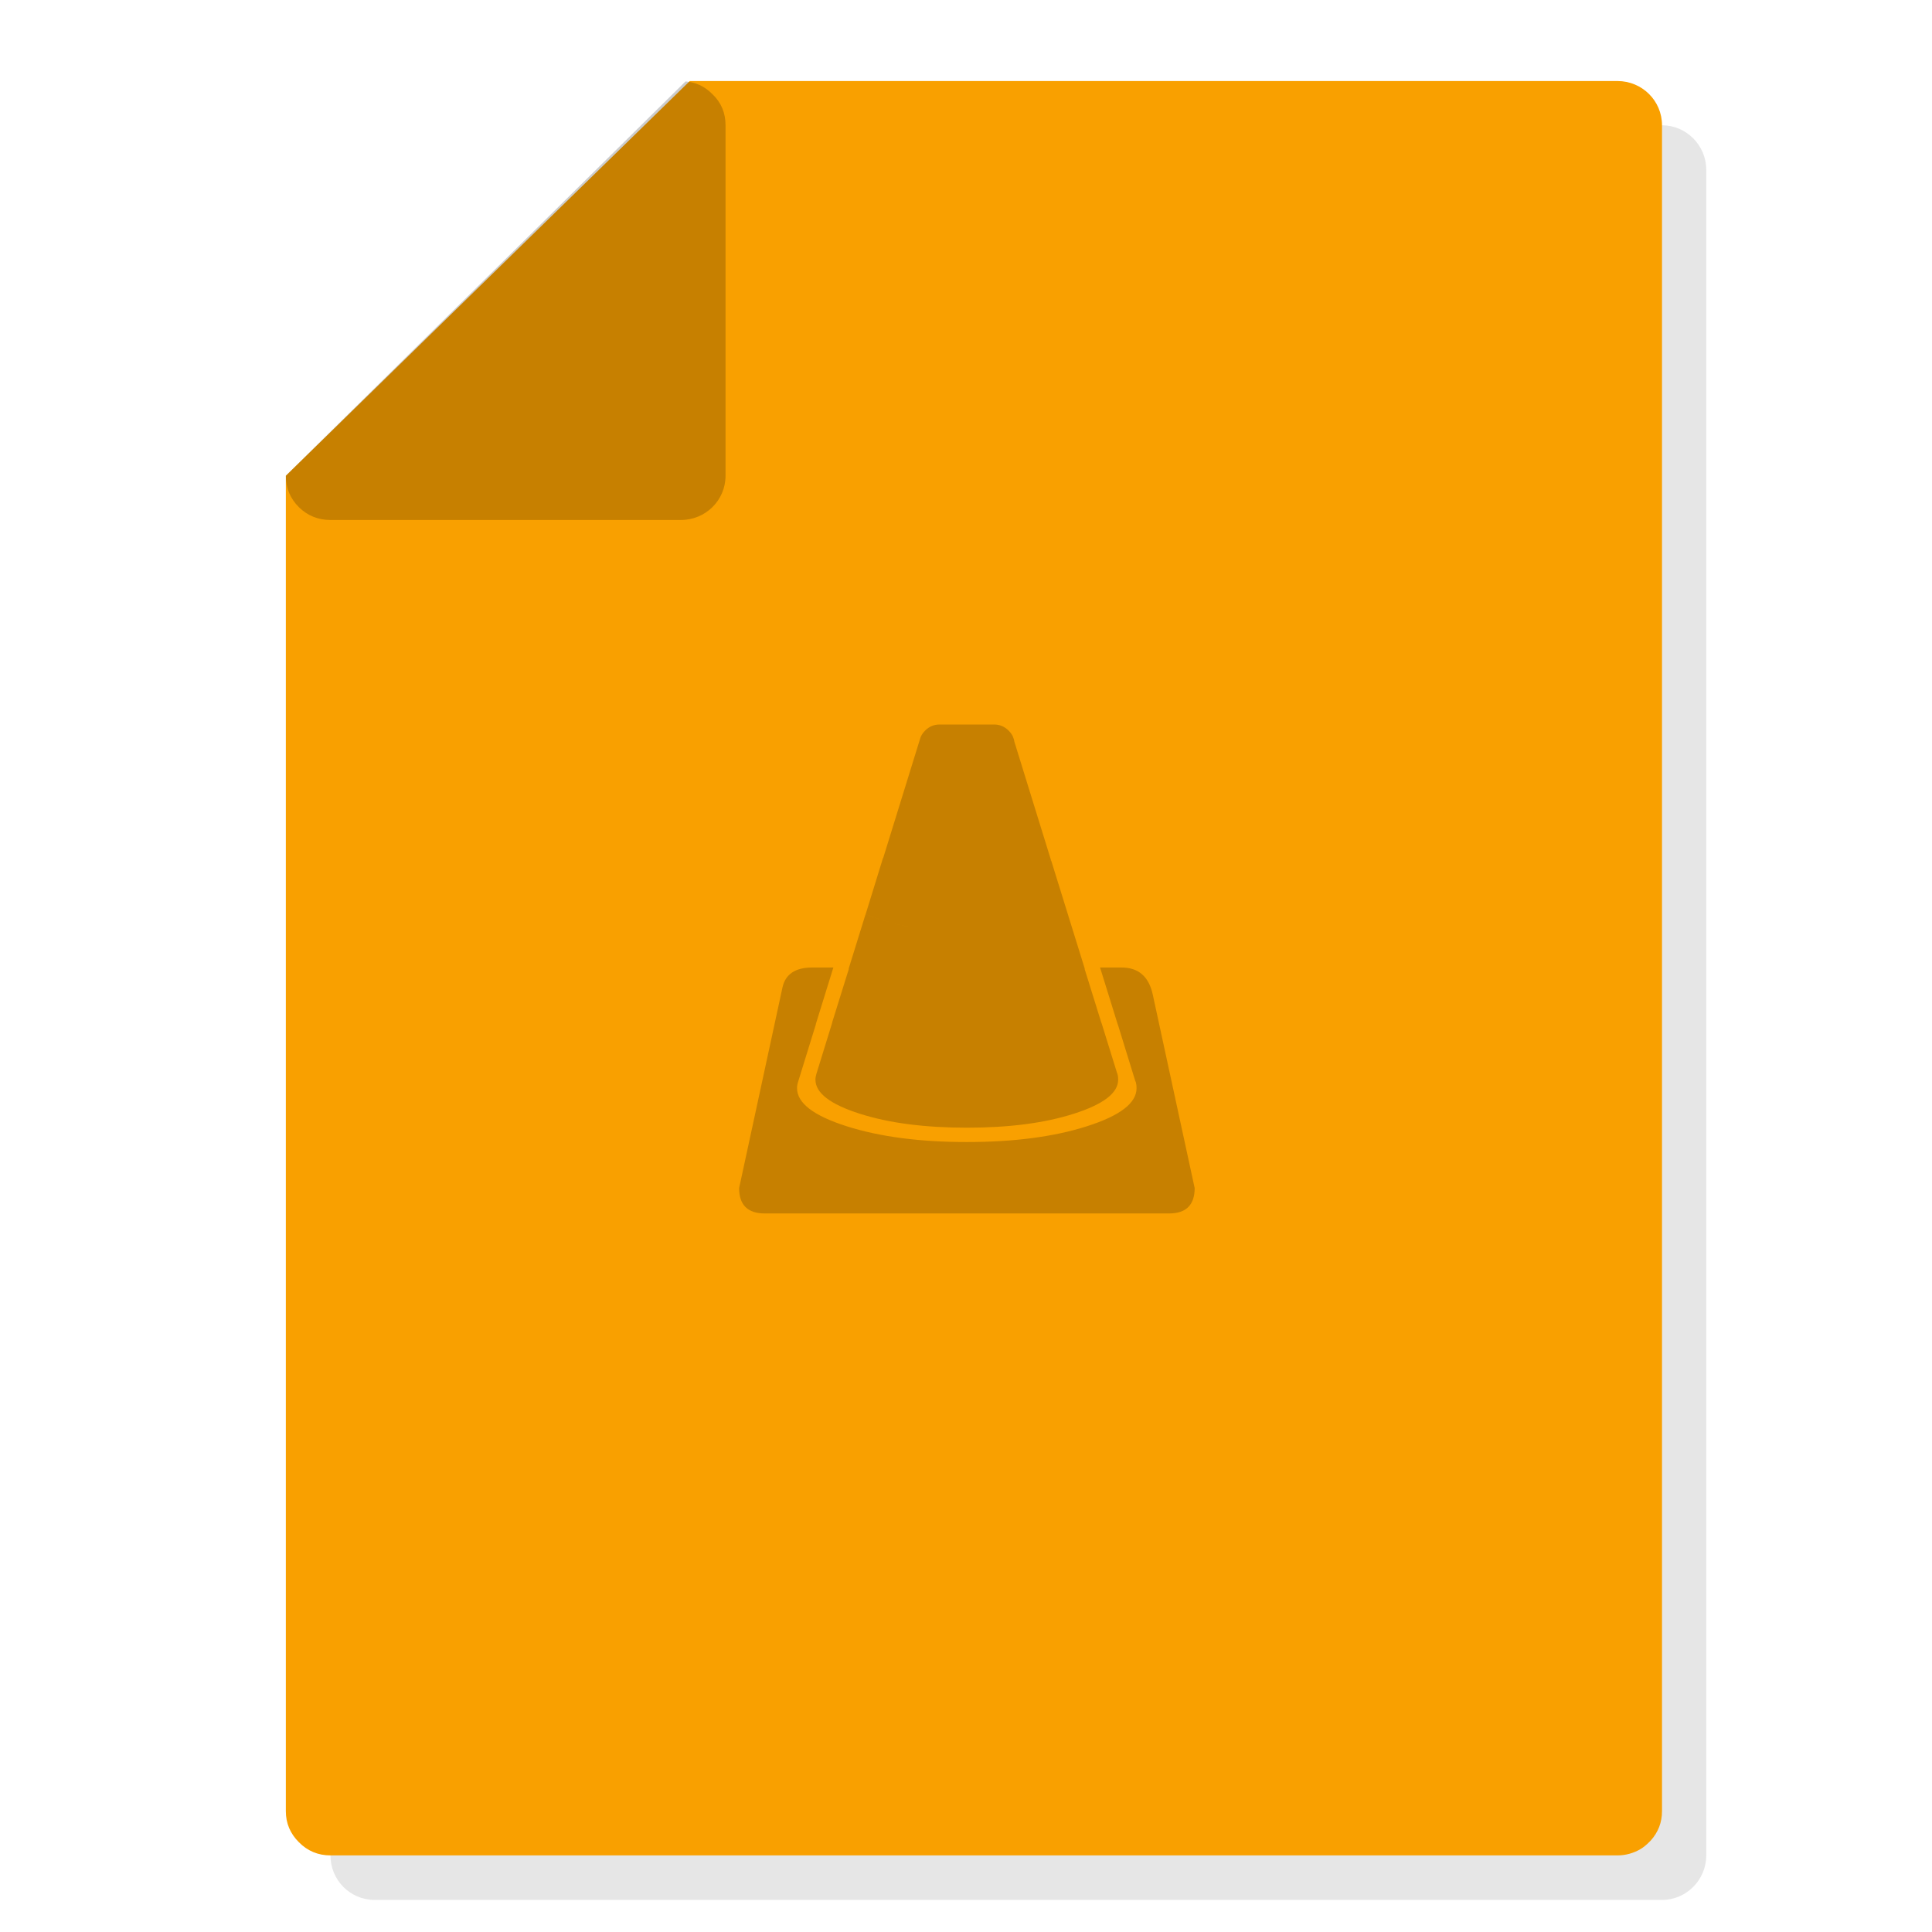 <?xml version="1.0" encoding="utf-8"?>
<!-- Generator: flash2svg, http://dissentgraphics.com/tools/flash2svg -->
<svg id="Videolan-file" image-rendering="optimizeSpeed" baseProfile="basic" version="1.1" style="background-color:#FFFFFF" x="0px" y="0px" width="1024px" height="1024px" viewBox="0 0 1024 1024" enable-background="new 0 0 1024 1024" xmlns="http://www.w3.org/2000/svg" xmlns:xlink="http://www.w3.org/1999/xlink">
  <defs transform="matrix(1 0 0 1 0 0) "/>
  <g id="Shadow">
    <g id="shape">
      <path id="path" fill="#000000" fill-opacity="0.098" d="M904.35,90 C904.35,77 893.75,66.4 880.9,66.4 L389.2,66.4 175.15,275.6 175.15,983.4 C175.15,996.45 185.55,1007 198.55,1007 L880.9,1007 C893.75,1007 904.35,996.45 904.35,983.4 L904.35,90z"/>
    </g>
  </g>
  <g id="Bg">
    <g id="shape2">
      <path id="path1" fill="#F9A000" fill-opacity="1" d="M880.9,66.4 C880.9,53.35 870.3,42.95 857.3,42.95 L365.6,42.95 151.5,252.15 151.5,959.95 Q151.5,969.55 158.45,976.45 165.35,983.4 175.15,983.4 L857.3,983.4 C861.75,983.4 865.95,982.15 869.6,980 871.15,979.05 872.6,977.85 874,976.45 874.3,976.15 874.6,975.85 874.9,975.55 878.9,971.1 880.9,965.9 880.9,959.95 L880.9,66.4z"/>
    </g>
  </g>
  <g id="Ico">
    <g id="shape4">
      <path id="path2" fill="#000000" fill-opacity="0.2" d="M490.35,387.2 C488.9,388.65 487.95,390.2 487.5,392.1 L468.1,454.8 468,454.8 458.8,484.6 458.85,484.6 C466.45,487.6 474.45,489.85 482.8,491.45 483.05,491.5 483.3,491.55 483.55,491.6 483.3,491.55 483,491.5 482.75,491.45 474.4,489.85 466.45,487.6 458.8,484.6 L458.75,484.6 449.8,513.45 449.8,513.5 449.9,513.55 441.05,541.95 441.1,542 432.75,569.05 C432.7,569.15 432.7,569.15 432.7,569.2 432.4,570.15 432.2,571.2 432.2,572.25 432.2,579.3 440.05,585.3 455.7,590.3 471.4,595.3 490.3,597.7 512.45,597.7 534.6,597.7 553.55,595.3 569.15,590.3 584.85,585.3 592.65,579.3 592.65,572.25 592.65,571.3 592.6,570.45 592.35,569.55 L592.2,569 592.15,569 583.8,542.1 583.75,542.1 574.85,513.5 C574.9,513.45 574.9,513.45 574.95,513.45 L557.15,456.1 C556.5,456.25 555.85,456.45 555.2,456.6 555.85,456.45 556.5,456.2 557.15,456.05 L557.1,456.05 537.65,393.15 C537.5,392.1 537.15,391.05 536.7,390.05 536.15,389 535.4,388.05 534.55,387.2 532.45,385.1 529.9,384 526.9,384 L498.05,384 C495,384 492.45,385.1 490.35,387.2z M583.05,512.8 L592.4,542.9 592.45,542.9 601.75,573.05 601.8,573.05 602.05,573.7 C602.3,574.7 602.4,575.65 602.4,576.75 602.4,584.65 593.65,591.35 576.05,596.95 558.5,602.55 537.3,605.3 512.45,605.3 487.6,605.3 466.4,602.55 448.8,596.95 431.2,591.35 422.45,584.65 422.45,576.75 422.45,575.55 422.65,574.4 423.05,573.3 423.05,573.25 423.05,573.25 423.1,573.1 L432.45,542.85 432.4,542.8 441.7,512.8 430.45,512.8 C421.55,512.8 416.2,516.35 414.7,523.5 L391.75,629.7 C391.75,638.65 396.3,643.15 405.3,643.15 L619.65,643.15 C628.65,643.15 633.2,638.65 633.2,629.7 L611,527.2 Q607.9,512.8 594.45,512.8 L583.05,512.8z"/>
    </g>
  </g>
  <g id="peel">
    <g id="shape12">
      <path id="path8" fill="#000000" fill-opacity="0.2" d="M384.55,66.4 C384.55,59.9 382.3,54.4 377.6,49.9 373.55,45.8 368.85,43.6 363.35,43.15 L151.5,252.15 Q151.5,261.95 158.45,268.85 165.35,275.6 175.15,275.6 L360.9,275.6 C373.95,275.6 384.55,265.2 384.55,252.15 L384.55,66.4z"/>
    </g>
  </g>
</svg>
